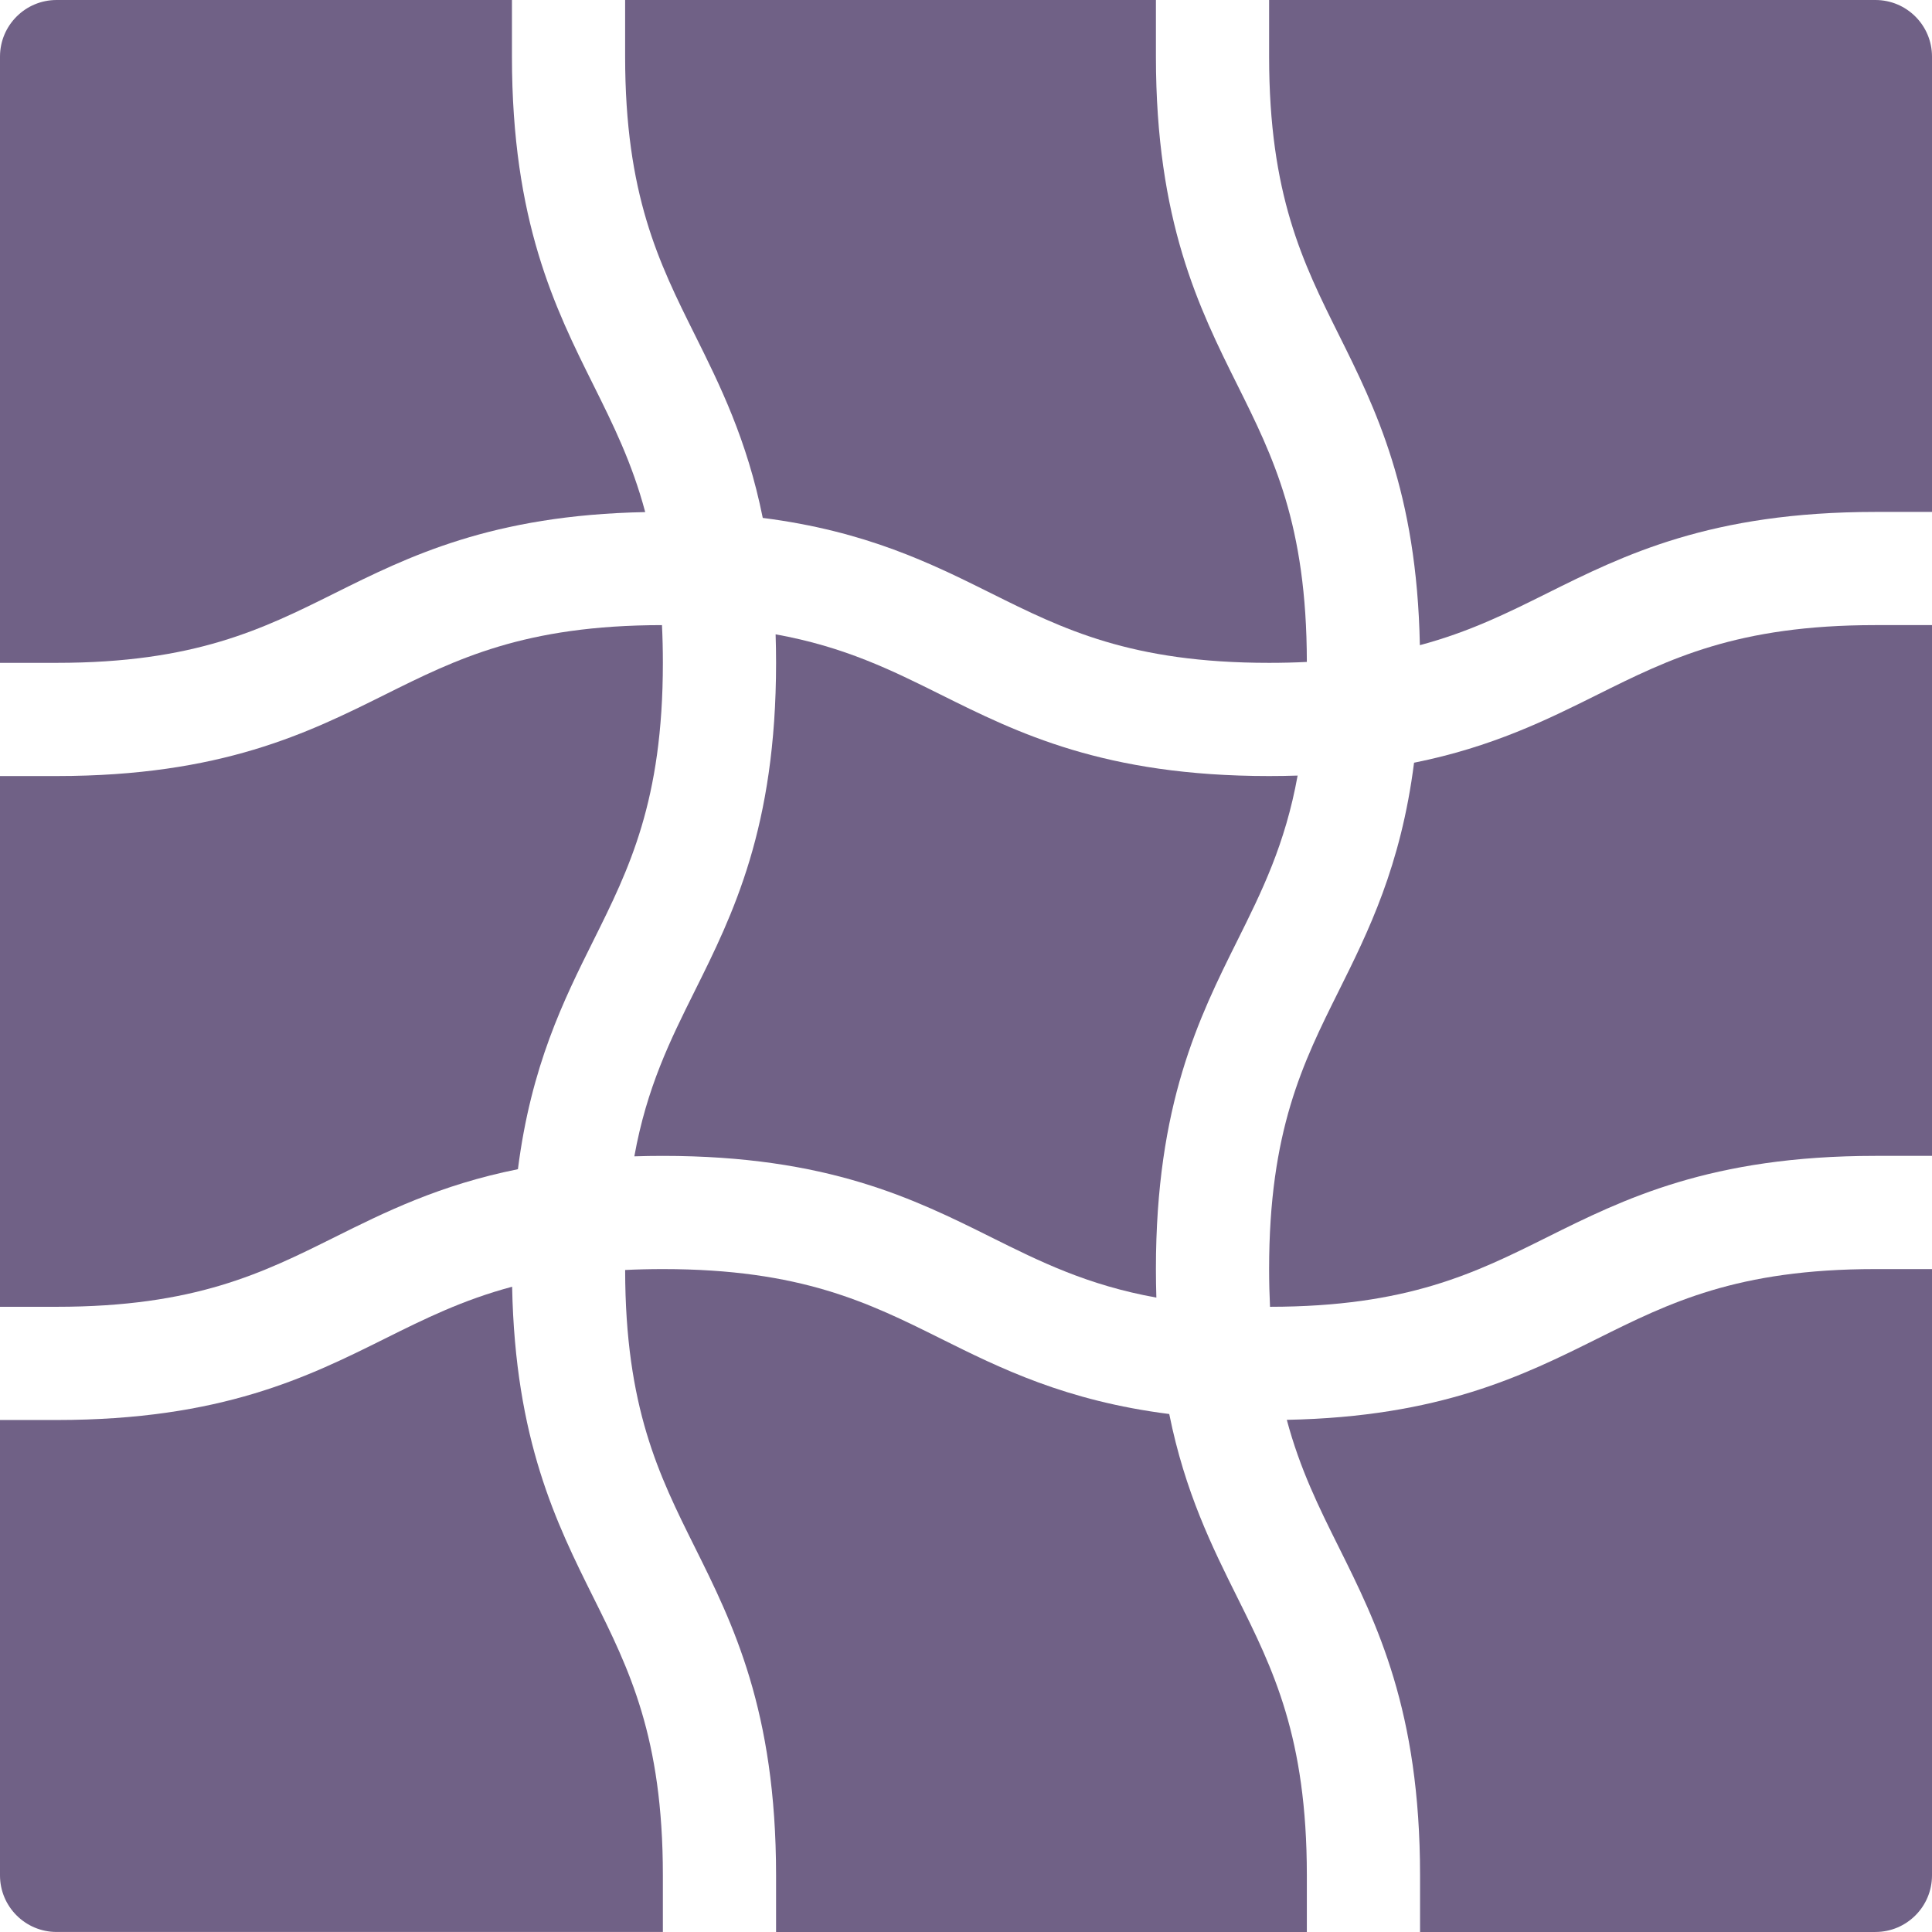 <?xml version="1.0" encoding="UTF-8"?> <svg xmlns="http://www.w3.org/2000/svg" width="240" height="240" viewBox="0 0 240 240" fill="none"> <g clip-path="url(#clip0)"> <path d="M82.344 82.333C82.344 80.696 82.306 79.139 82.233 77.654C65.132 77.673 56.721 81.858 47.82 86.291C38.3 91.03 27.512 96.403 7.029 96.403H0V162.335H7.031C24.205 162.335 32.631 158.14 41.552 153.698C47.803 150.585 54.604 147.2 64.338 145.242C65.973 132.392 70.029 124.238 73.707 116.854C78.149 107.933 82.344 99.506 82.344 82.333Z" fill="#706186"></path> <path d="M123.131 153.698C129.22 156.73 135.081 159.647 143.648 161.193C143.612 160.041 143.592 158.86 143.592 157.642C143.592 137.16 148.964 126.371 153.703 116.852C156.733 110.767 159.648 104.908 161.195 96.346C160.047 96.382 158.868 96.403 157.652 96.403C137.172 96.403 126.382 91.03 116.864 86.291C110.776 83.261 104.914 80.344 96.35 78.799C96.387 79.945 96.407 81.121 96.407 82.333C96.407 102.813 91.035 113.602 86.296 123.121C83.264 129.211 80.347 135.073 78.8 143.644C79.95 143.607 81.127 143.587 82.341 143.587C102.823 143.587 113.612 148.959 123.131 153.698Z" fill="#706186"></path> <path d="M94.753 64.338C107.594 65.973 115.746 70.027 123.131 73.704C132.051 78.146 140.478 82.341 157.651 82.341C159.292 82.341 160.85 82.302 162.341 82.229C162.322 65.127 158.137 56.715 153.704 47.814C148.965 38.295 143.593 27.506 143.593 7.026V0H77.656V7.026C77.656 24.199 81.853 32.624 86.295 41.545C89.408 47.798 92.795 54.6 94.753 64.338Z" fill="#706186"></path> <path d="M145.248 175.655C132.401 174.02 124.248 169.964 116.863 166.287C107.94 161.845 99.516 157.65 82.34 157.65C80.703 157.65 79.145 157.689 77.658 157.762C77.678 174.853 81.864 183.263 86.295 192.164C91.034 201.682 96.406 212.47 96.406 232.953V239.997H162.341V232.953C162.341 215.777 158.144 207.353 153.702 198.432C150.591 192.182 147.207 185.384 145.248 175.655Z" fill="#706186"></path> <path d="M82.344 232.952C82.344 215.779 78.149 207.352 73.707 198.431C69.141 189.26 63.99 178.905 63.618 159.844C57.48 161.481 52.723 163.846 47.82 166.287C38.3 171.028 27.512 176.398 7.031 176.398H0V232.965C0 236.849 3.148 239.996 7.031 239.996H82.344V232.952Z" fill="#706186"></path> <path d="M7.031 82.341C24.205 82.341 32.631 78.146 41.552 73.704C50.726 69.137 61.082 63.984 80.151 63.614C78.514 57.475 76.148 52.718 73.707 47.812C68.967 38.295 63.596 27.506 63.596 7.026V0H7.031C3.148 0 0 3.148 0 7.031V82.341H7.031Z" fill="#706186"></path> <path d="M232.96 157.65C215.787 157.65 207.362 161.845 198.441 166.287C189.269 170.854 178.915 176.005 159.852 176.377C161.489 182.511 163.852 187.264 166.293 192.164C171.032 201.684 176.404 212.472 176.404 232.953V239.997H232.969C236.853 239.997 240 236.849 240 232.965V157.65H232.96Z" fill="#706186"></path> <path d="M157.654 7.026C157.654 24.199 161.851 32.624 166.291 41.545C170.86 50.718 176.012 61.075 176.38 80.145C182.516 78.508 187.272 76.144 192.172 73.704C201.691 68.965 212.48 63.593 232.96 63.593H240V7.031C240 3.148 236.853 0 232.969 0H157.654V7.026Z" fill="#706186"></path> <path d="M232.96 143.587H240V77.654H232.96C215.787 77.654 207.362 81.849 198.441 86.291C192.19 89.404 185.391 92.79 175.659 94.747C174.024 107.587 169.968 115.738 166.293 123.121C161.851 132.042 157.654 140.469 157.654 157.642C157.654 159.285 157.695 160.845 157.766 162.335C174.863 162.317 183.273 158.131 192.172 153.698C201.691 148.959 212.48 143.587 232.96 143.587Z" fill="#706186"></path> </g> <defs> <clipPath id="clip0"> <rect width="60" height="60" fill="white" transform="scale(4)"></rect> </clipPath> </defs> </svg> 